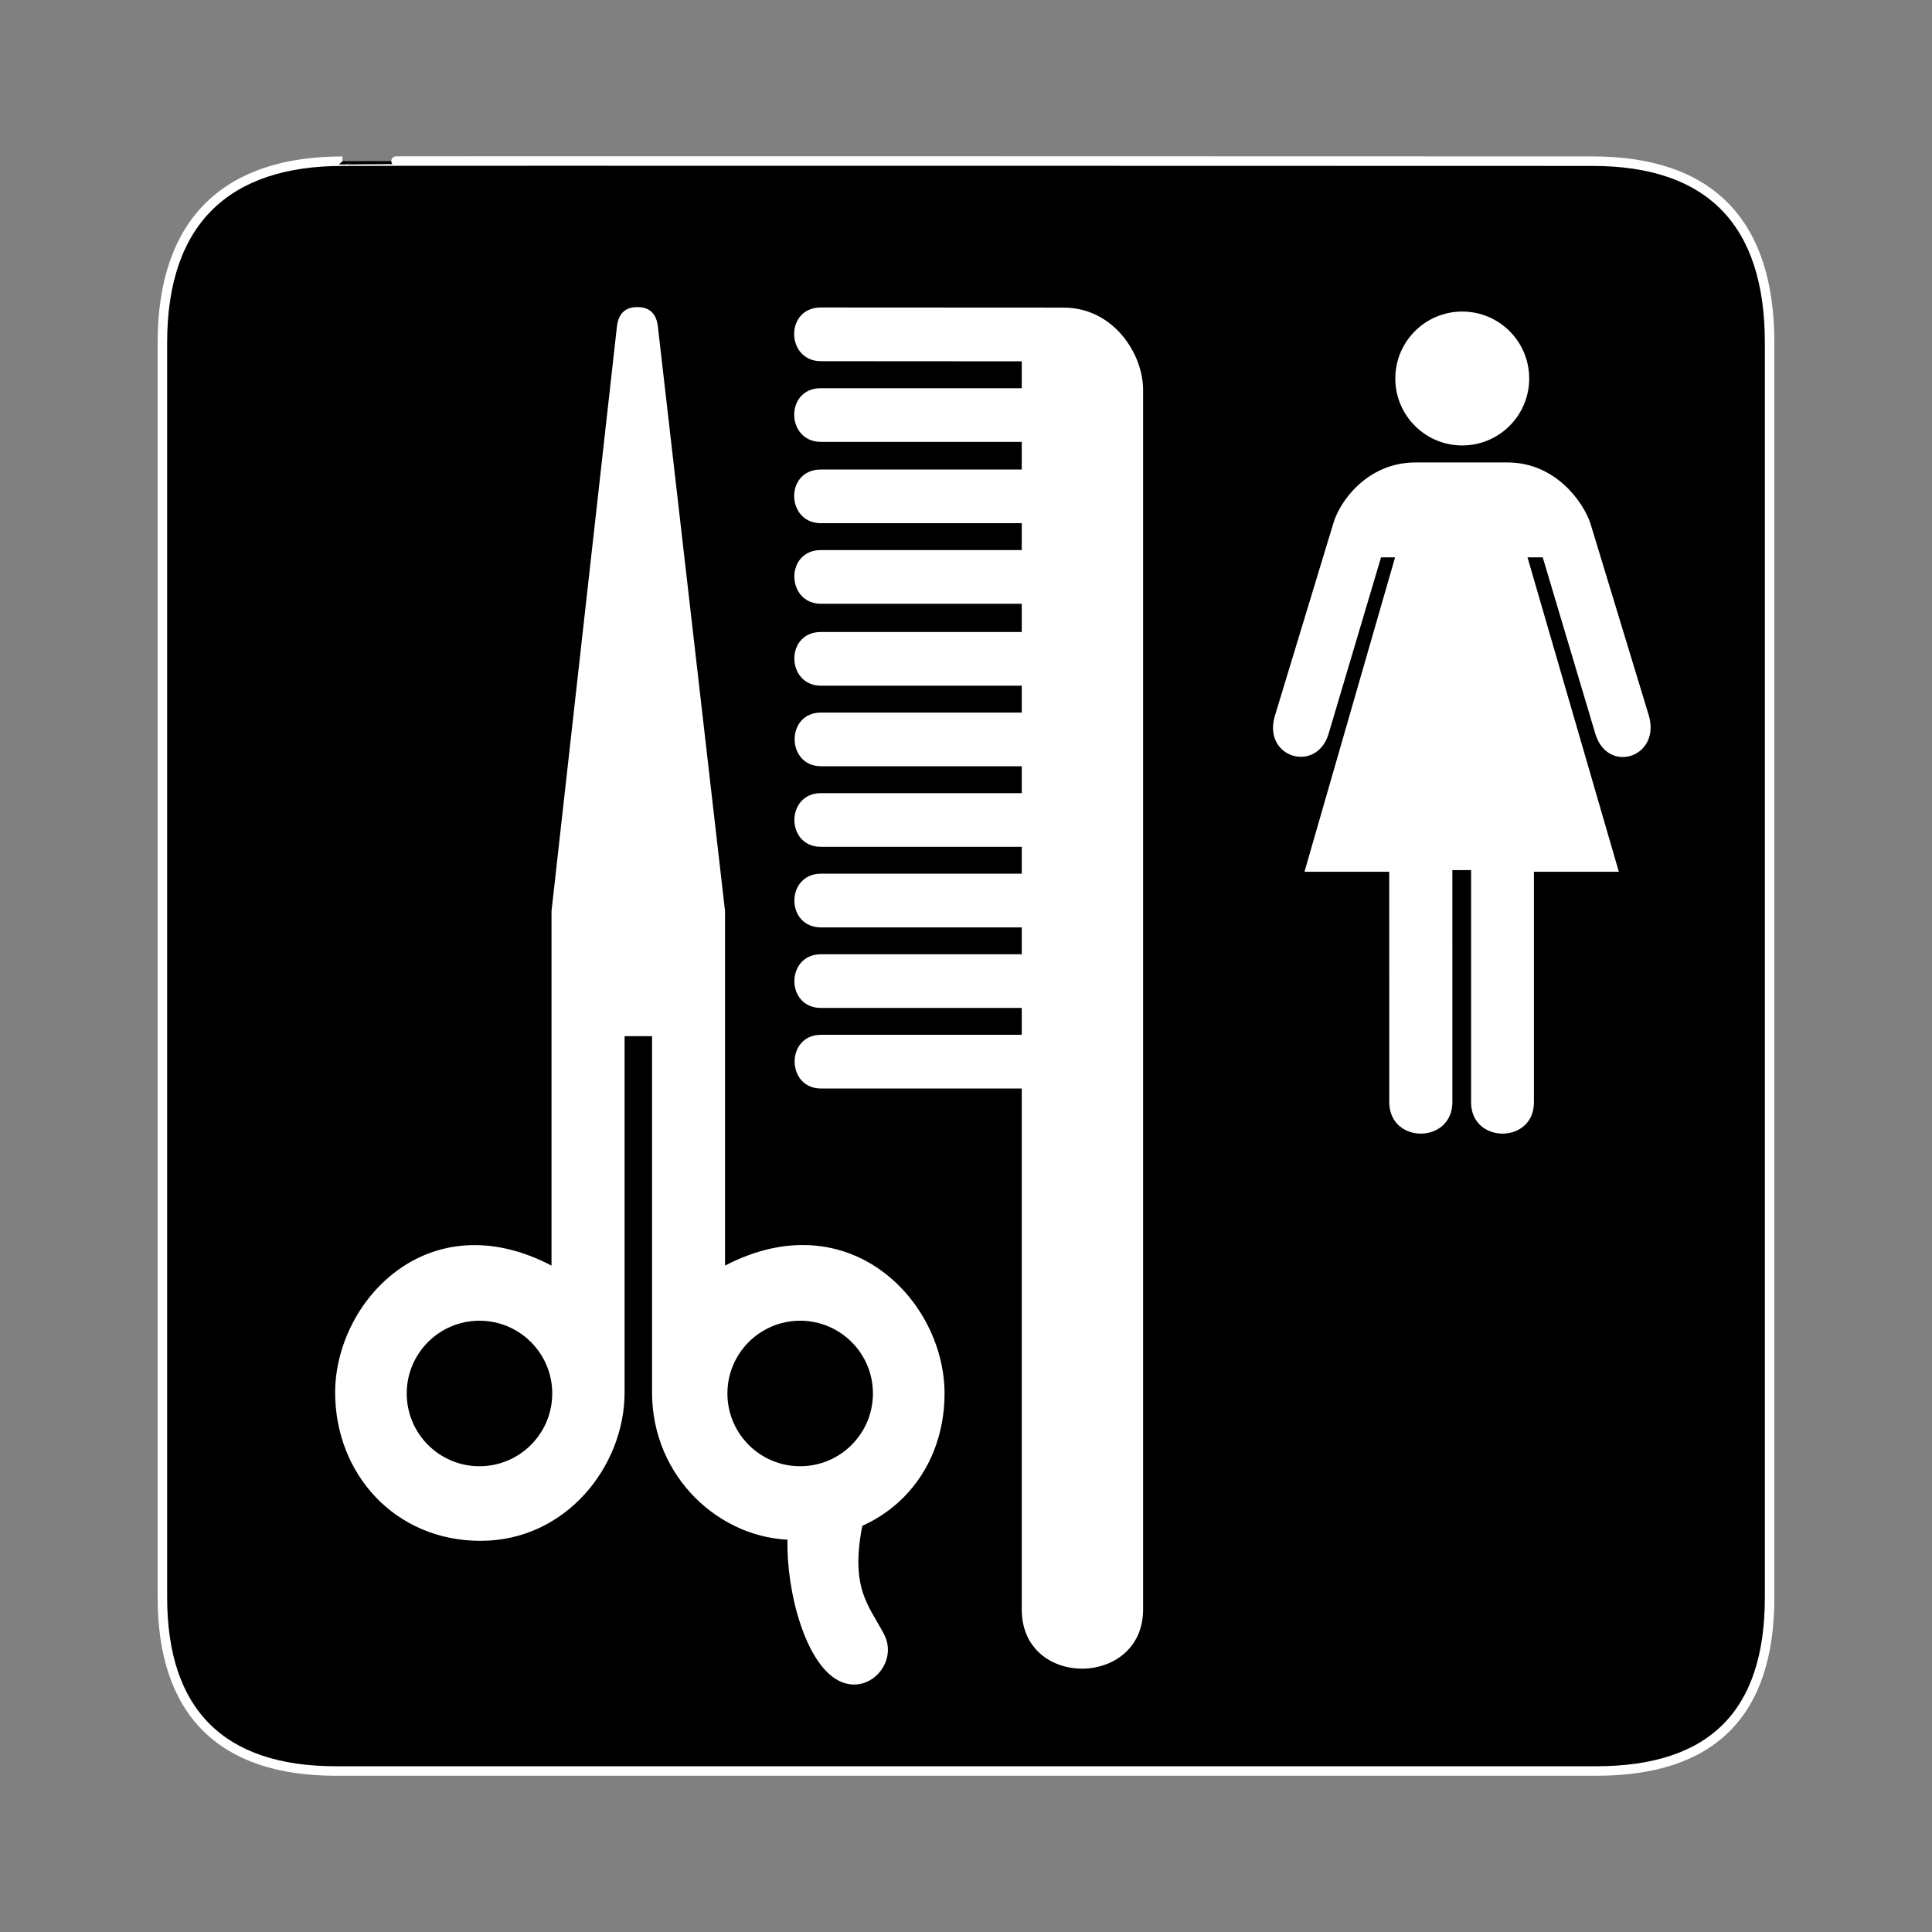 <svg:svg xmlns:dc="http://purl.org/dc/elements/1.1/" xmlns:ns1="http://sodipodi.sourceforge.net/DTD/sodipodi-0.dtd" xmlns:ns2="http://www.inkscape.org/namespaces/inkscape" xmlns:ns4="http://creativecommons.org/ns#" xmlns:rdf="http://www.w3.org/1999/02/22-rdf-syntax-ns#" xmlns:svg="http://www.w3.org/2000/svg" height="692.939" id="svg4205" version="1.0" viewBox="-40.388 -39.886 692.939 692.939" width="692.939" ns1:docbase="/datas/Projs/Cliparts Stocker/tmp/AIGA" ns1:docname="aiga_beauty_salon1.svg" ns1:version="0.32" ns2:output_extension="org.inkscape.output.svg.inkscape" ns2:version="0.46">
  <svg:rect x="-40.388" y="-39.886" width="692.939" height="692.939" fill="#808080" stroke="none"/>
  <ns1:namedview bordercolor="#666666" borderopacity="1.0" id="base" pagecolor="#ffffff" showgrid="false" ns2:current-layer="svg4205" ns2:cx="305.25953" ns2:cy="417.84947" ns2:pageopacity="0.0" ns2:pageshadow="2" ns2:window-height="667" ns2:window-width="640" ns2:window-x="5" ns2:window-y="48" ns2:zoom="0.43415836" />
  <svg:g id="g4215">
    <svg:path d="m82.432 17.924c-41.335 0-64.571 21.37-64.571 65.035v450.12c0 40.84 20.891 62.23 62.192 62.23h452.03c41.3 0 62.22-20.32 62.22-62.23v-450.12c0-42.601-20.92-65.036-63.52-65.036 0 0-448.49-0.143-448.35 0z" id="path4217" style="stroke:#ffffff;stroke-width:3.408;fill:#000000" />
    <svg:g id="g4219">
      <svg:g id="g4221">
        <svg:g id="g4223">
          <svg:path d="m326.08 128.51h-72.02c-13.04 0-12.56 19.26 0 19.26h72.02v9.63h-71.98c-13.02 0-12.54 19.27 0 19.27h71.98v9.63 0.48h-71.98c-13.02 0-12.54 19.27 0 19.27h71.98v9.63h-71.98c-12.74 0-12.54 19.26 0 19.26h71.98v9.64h-71.98c-12.74 0-12.79 19.26 0 19.26h71.98v9.63h-71.98c-12.74 0-12.79 19.27 0 19.27h71.98v9.63h-71.98c-12.74 0-12.79 19.26 0 19.26h71.98v9.63h-72c-12.72 0-12.52 19.27 0.02 19.27h71.98v186.87c0 28.51 43.52 28.01 43.52 0v-437.5c0-12.995-10.74-29.459-28.5-29.459l-87.06-0.045c-13.03 0-12.55 19.266 0 19.266l72.04 0.044v9.633h-72.02c-13.03 0-12.55 19.261 0 19.261h72.02v9.91z" id="path4225" style="fill:#ffffff" />
          <svg:g id="g4227">
            <svg:path d="m242.6 505.9c-2.39 15.82 2.97 44.18 14.26 54.5 11.74 10.75 25.67-2.94 19.85-14.09-5.75-11.02-13.09-17.05-6.85-43.41l-27.26 3z" id="path4229" style="fill:#ffffff" />
            <svg:path d="m188.22 70.256c-3.23 0-6.68 1.294-7.33 6.901l-23.47 209.74v127.14c-44.32-23.14-77.6 12.86-77.6 45.53 0 29.23 21.49 53.19 52.16 53.19s51.65-26.84 51.65-53.19v-127.82h9.85v127.82c0 30.42 24.54 52.83 50.88 52.83 33 0 54.03-23.26 54.03-52.5 0-33.25-34.29-69-78.73-45.86v-127.14l-24.1-209.74c-0.65-5.61-4.1-6.904-7.34-6.904z" id="path4231" style="fill:#ffffff" />
          </svg:g>
        </svg:g>
        <svg:g id="g4233">
          <svg:g id="g4235">
            <svg:path d="m484.07 119.88c13.26 0 24.01-10.75 24.01-24.014 0-13.26-10.75-24.011-24.01-24.011s-24.01 10.751-24.01 24.011c0 13.264 10.75 24.014 24.01 24.014z" id="path4237" style="fill:#ffffff" />
          </svg:g>
          <svg:path d="m480.52 272.2l0.01 83.17c0 15.11-22.64 15.11-22.64 0l-0.01-82.59h-30.4l32.5-112.77h-5.04l-18.91 63.62c-4.5 13.87-23.55 8.17-19.19-6.69l20.99-69.11c2.25-7.88 12.22-21.85 29.47-21.85h15.91 17.12c17.1 0 27.11 14.09 29.7 21.85l21 69.05c4.2 14.85-14.7 21-19.2 6.52l-18.9-63.39h-5.46l32.76 112.77h-30.45v82.7c0 15-22.54 14.92-22.54 0v-83.28h-6.72z" id="path4241" style="fill:#ffffff" />
        </svg:g>
      </svg:g>
      <svg:g id="g4243">
        <svg:g id="g4245">
          <svg:path d="m131.58 486c-14.41 0-26.09-11.68-26.09-26.1 0-14.41 11.68-26.09 26.09-26.09s26.1 11.68 26.1 26.09c0 14.42-11.69 26.1-26.1 26.1z" id="path4247" style="fill:#000000" />
        </svg:g>
        <svg:g id="g4251">
          <svg:path d="m246.6 486c14.41 0 26.1-11.68 26.1-26.1 0-14.41-11.69-26.09-26.1-26.09s-26.09 11.68-26.09 26.09c0 14.42 11.68 26.1 26.09 26.1z" id="path4253" style="fill:#000000" />
        </svg:g>
      </svg:g>
    </svg:g>
  </svg:g>
</svg:svg>
